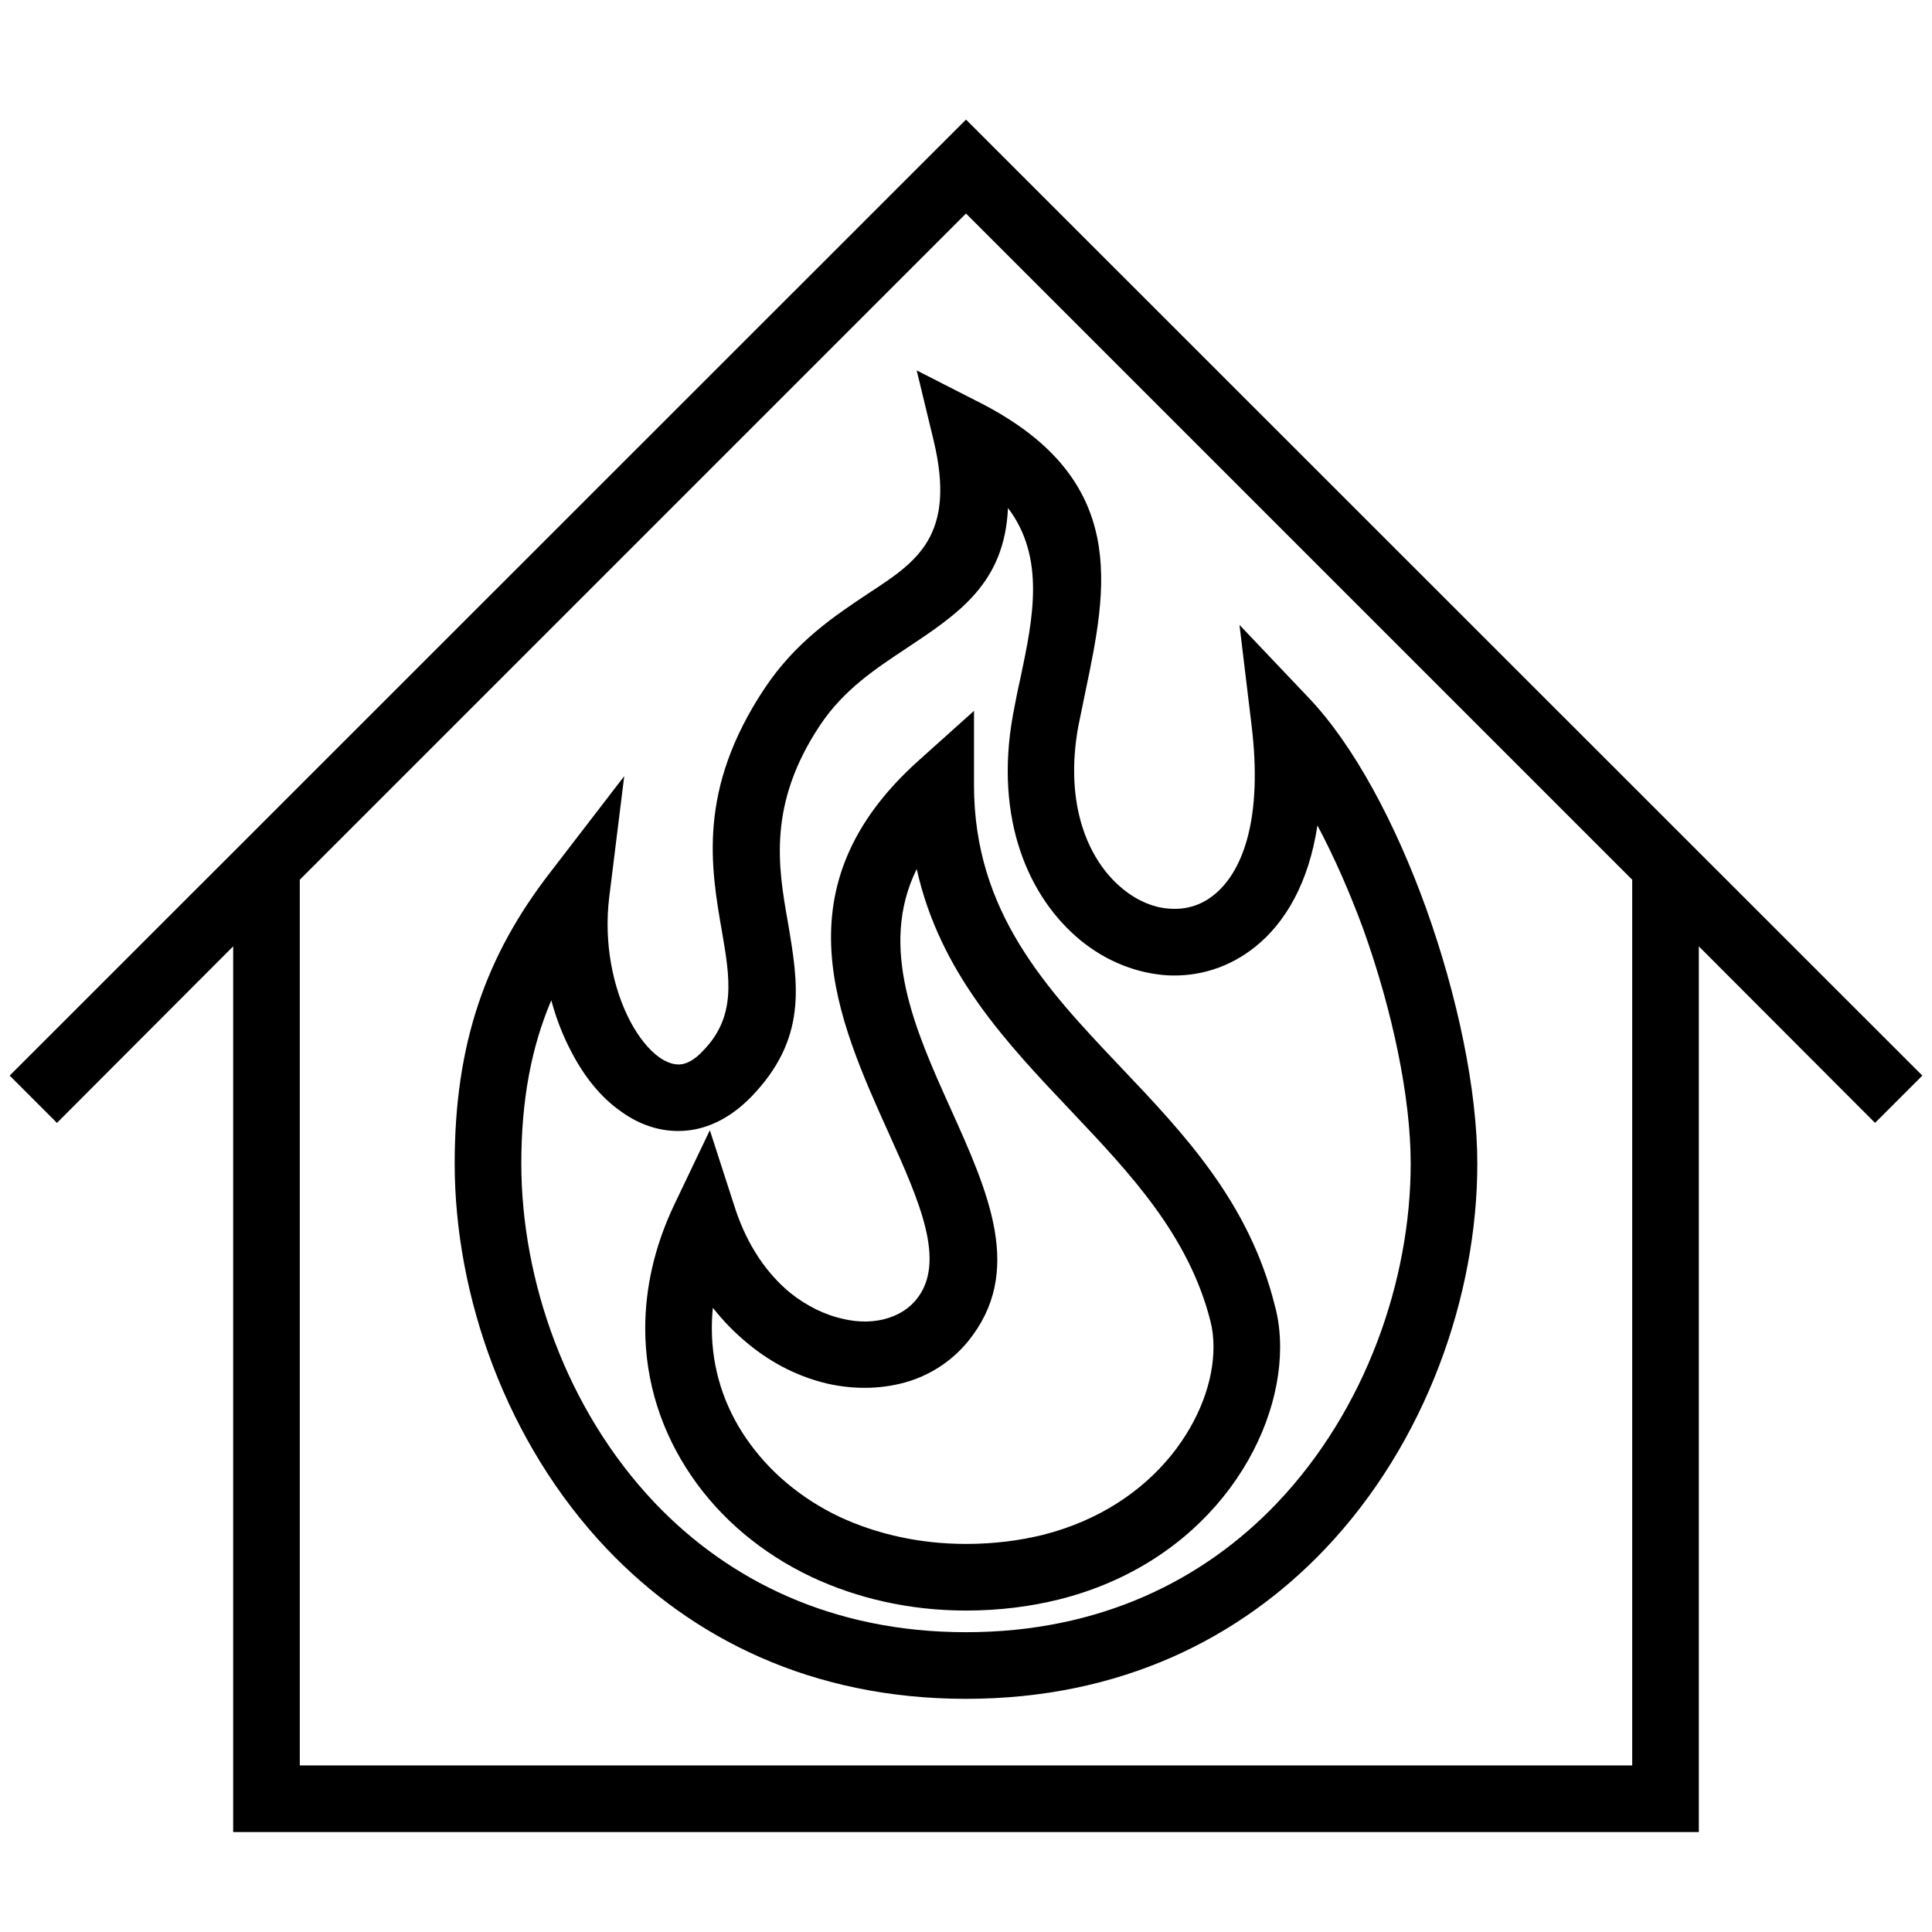 <?xml version="1.0" encoding="UTF-8"?>
<!DOCTYPE svg PUBLIC "-//W3C//DTD SVG 1.1//EN" "http://www.w3.org/Graphics/SVG/1.1/DTD/svg11.dtd">
<svg xmlns="http://www.w3.org/2000/svg" xml:space="preserve" width="580px" height="580px" shape-rendering="geometricPrecision" text-rendering="geometricPrecision" image-rendering="optimizeQuality" fill-rule="nonzero" clip-rule="nonzero" viewBox="0 0 5800 5800" xmlns:xlink="http://www.w3.org/1999/xlink">
	<title>home_fire icon</title>
	<desc>home_fire icon from the IconExperience.com I-Collection. Copyright by INCORS GmbH (www.incors.com).</desc>
		<path id="curve29" d="M5100 2841l0 2659 -4400 0 0 -2659 -529 530 -142 -142 2871 -2870 2871 2870 -142 142 -529 -530zm-4200 -200l0 2659 4000 0 0 -2659 -2000 -2000 -2000 2000z"/>
	<path id="curve28" d="M2946 1211c446,230 377,555 313,863 -8,38 -16,77 -22,107 -42,232 28,401 133,487 45,37 96,58 144,60 47,3 92,-10 131,-42 89,-72 146,-235 112,-511l-36 -299 208 219c137,144 261,379 352,631 94,262 154,546 154,767 0,395 -153,837 -457,1157 -255,268 -614,450 -1078,450 -464,0 -823,-182 -1078,-450 -304,-320 -457,-762 -457,-1157 0,-363 95,-626 286,-873l223 -290 -45 363c-17,138 11,274 63,373 25,47 55,85 87,108 23,16 46,24 67,21 20,-3 42,-16 65,-41 100,-102 80,-219 57,-354 -35,-199 -74,-430 127,-733 94,-141 209,-217 314,-287 144,-94 262,-172 194,-457l-51 -211 194 99zm118 822c37,-176 75,-359 -38,-508 -10,226 -148,317 -306,422 -89,59 -187,123 -258,230 -158,237 -126,426 -97,590 32,188 60,351 -111,527 -55,56 -115,88 -176,98 -77,12 -151,-9 -216,-57 -57,-40 -107,-101 -146,-176 -25,-47 -46,-100 -61,-156 -60,141 -90,300 -90,490 0,349 134,738 401,1019 220,231 531,388 934,388 403,0 714,-157 934,-388 267,-281 401,-670 401,-1019 0,-200 -55,-459 -141,-700 -41,-112 -88,-219 -139,-315 -26,172 -96,291 -185,363 -79,64 -172,92 -266,87 -92,-6 -183,-42 -260,-105 -155,-127 -260,-363 -203,-677 8,-43 15,-78 23,-113zm-140 324c0,382 219,613 438,844 194,204 388,409 465,718 11,40 16,82 16,125 0,146 -58,310 -171,450 -111,138 -277,254 -494,308 -85,21 -178,33 -278,33 -170,0 -328,-37 -464,-101 -150,-71 -274,-176 -361,-304 -88,-129 -138,-280 -138,-442 0,-119 27,-244 86,-369l108 -226 77 238c37,111 96,194 164,250 50,40 104,66 157,78 50,12 98,11 140,-3 33,-11 61,-29 82,-55 91,-112 9,-295 -82,-497 -157,-348 -334,-742 89,-1121l166 -149 0 223zm294 981c-198,-209 -396,-417 -466,-729 -116,235 -3,486 99,713 118,261 224,497 55,705 -47,57 -107,97 -175,119 -76,24 -161,27 -246,8 -82,-19 -164,-58 -238,-119 -38,-31 -74,-67 -107,-109 -2,21 -3,42 -3,62 0,121 37,234 103,330 67,98 163,180 281,236 110,51 239,81 379,81 84,0 160,-10 230,-27 171,-43 300,-133 386,-239 84,-104 127,-222 127,-325 0,-28 -3,-54 -9,-77 -65,-258 -241,-444 -416,-629z"/>
</svg>